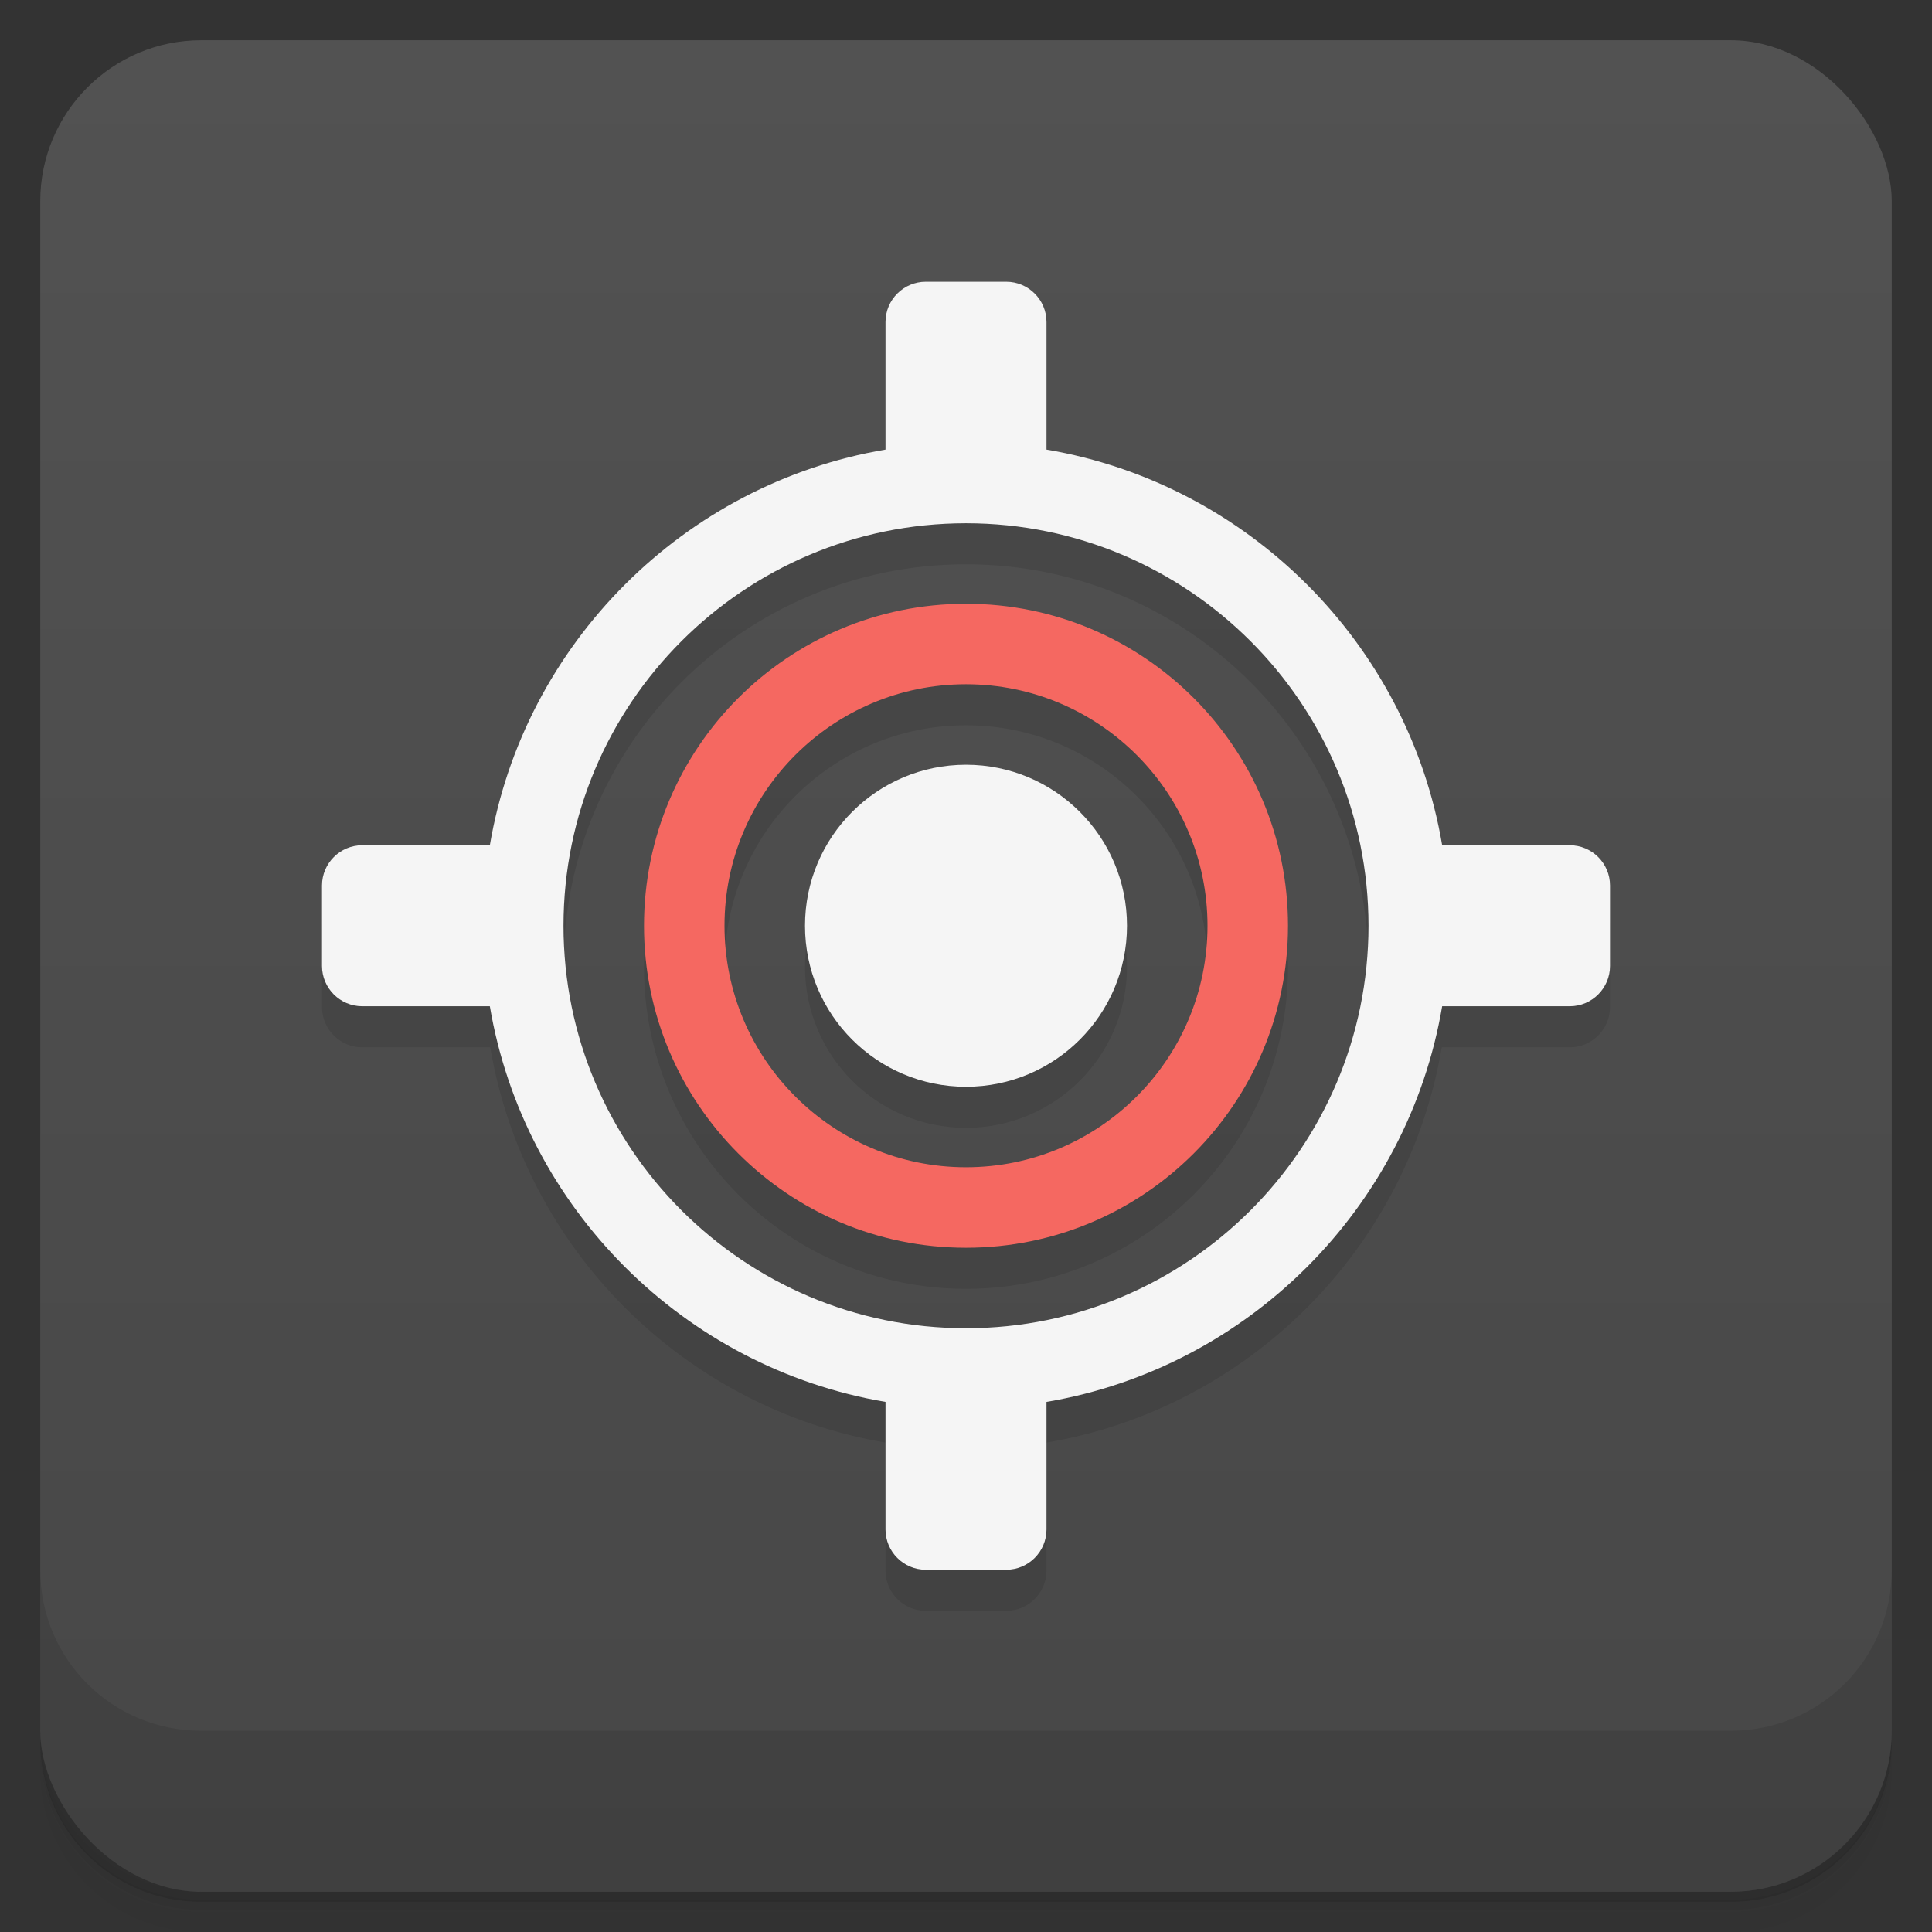 <svg version="1.1" viewBox="0 0 48 48" xmlns="http://www.w3.org/2000/svg">
 <rect x="0" y="0" width="48" height="48" fill="#333333" stroke="none"/>
 <defs>
  <linearGradient id="bg" x2="0" y1="1" y2="47" gradientUnits="userSpaceOnUse">
   <stop style="stop-color:#525252" offset="0"/>
   <stop style="stop-color:#474747" offset="1"/>
  </linearGradient>
 </defs>
 <path d="m1 43v0.25c0 2.22 1.78 4 4 4h38c2.22 0 4-1.78 4-4v-0.25c0 2.22-1.78 4-4 4h-38c-2.22 0-4-1.78-4-4zm0 0.5v0.5c0 2.22 1.78 4 4 4h38c2.22 0 4-1.78 4-4v-0.5c0 2.22-1.78 4-4 4h-38c-2.22 0-4-1.78-4-4z" style="opacity:.02"/>
 <path d="m1 43.2v0.25c0 2.22 1.78 4 4 4h38c2.22 0 4-1.78 4-4v-0.25c0 2.22-1.78 4-4 4h-38c-2.22 0-4-1.78-4-4z" style="opacity:.05"/>
 <path d="m1 43v0.25c0 2.22 1.78 4 4 4h38c2.22 0 4-1.78 4-4v-0.25c0 2.22-1.78 4-4 4h-38c-2.22 0-4-1.78-4-4z" style="opacity:.1"/>
 <rect x="1" y="1" width="46" height="46" rx="4" style="fill:url(#bg)"/>
 <path d="m1 39v4c0 2.22 1.78 4 4 4h38c2.22 0 4-1.78 4-4v-4c0 2.22-1.78 4-4 4h-38c-2.22 0-4-1.78-4-4z" style="opacity:.1"/>
 <path d="m22 12.2c-5.01 0.849-8.97 4.81-9.82 9.82h-3.18c-0.551 0-1 0.449-1 1v2c0 0.551 0.449 1 1 1h3.18c0.849 5.01 4.81 8.97 9.82 9.82v3.18c0 0.551 0.449 1 1 1h2c0.551 0 1-0.449 1-1v-3.18c5.01-0.849 8.97-4.81 9.82-9.82h3.18c0.551 0 1-0.449 1-1v-2c0-0.551-0.449-1-1-1h-3.18c-0.849-5.01-4.81-8.97-9.82-9.82zm2 1.82c5.52 0 10 4.48 10 10s-4.48 10-10 10-10-4.48-10-10 4.48-10 10-10zm0 2c-4.42 0-8 3.58-8 8s3.58 8 8 8 8-3.58 8-8-3.58-8-8-8zm0 2c3.31 0 6 2.69 6 6 0 3.31-2.69 6-6 6-3.31 0-6-2.69-6-6 0-3.31 2.69-6 6-6zm0 2c-2.21 0-4 1.79-4 4s1.79 4 4 4c2.21 0 4-1.79 4-4s-1.79-4-4-4z" style="opacity:.1"/>
 <path d="m24 15c-4.42 0-8 3.58-8 8s3.58 8 8 8 8-3.58 8-8-3.58-8-8-8m0 2c3.31 0 6 2.69 6 6 0 3.31-2.69 6-6 6-3.31 0-6-2.69-6-6 0-3.31 2.69-6 6-6" style="fill:#f56861"/>
 <path d="m23 7c-0.551 0-1 0.449-1 1v3.17c-5.01 0.848-8.98 4.82-9.83 9.83h-3.17c-0.551 0-1 0.449-1 1v2c0 0.551 0.449 1 1 1h3.17c0.848 5.01 4.82 8.98 9.83 9.83v3.17c0 0.551 0.449 1 1 1h2c0.551 0 1-0.449 1-1v-3.17c5.01-0.848 8.98-4.82 9.83-9.83h3.17c0.551 0 1-0.449 1-1v-2c0-0.551-0.449-1-1-1h-3.17c-0.848-5.01-4.82-8.98-9.83-9.83v-3.17c0-0.551-0.449-1-1-1zm1 6c5.52 0 10 4.48 10 10s-4.48 10-10 10-10-4.48-10-10 4.48-10 10-10zm0 6c-2.21 0-4 1.79-4 4s1.79 4 4 4c2.21 0 4-1.79 4-4s-1.79-4-4-4z" style="fill:#f5f5f5"/>
</svg>
